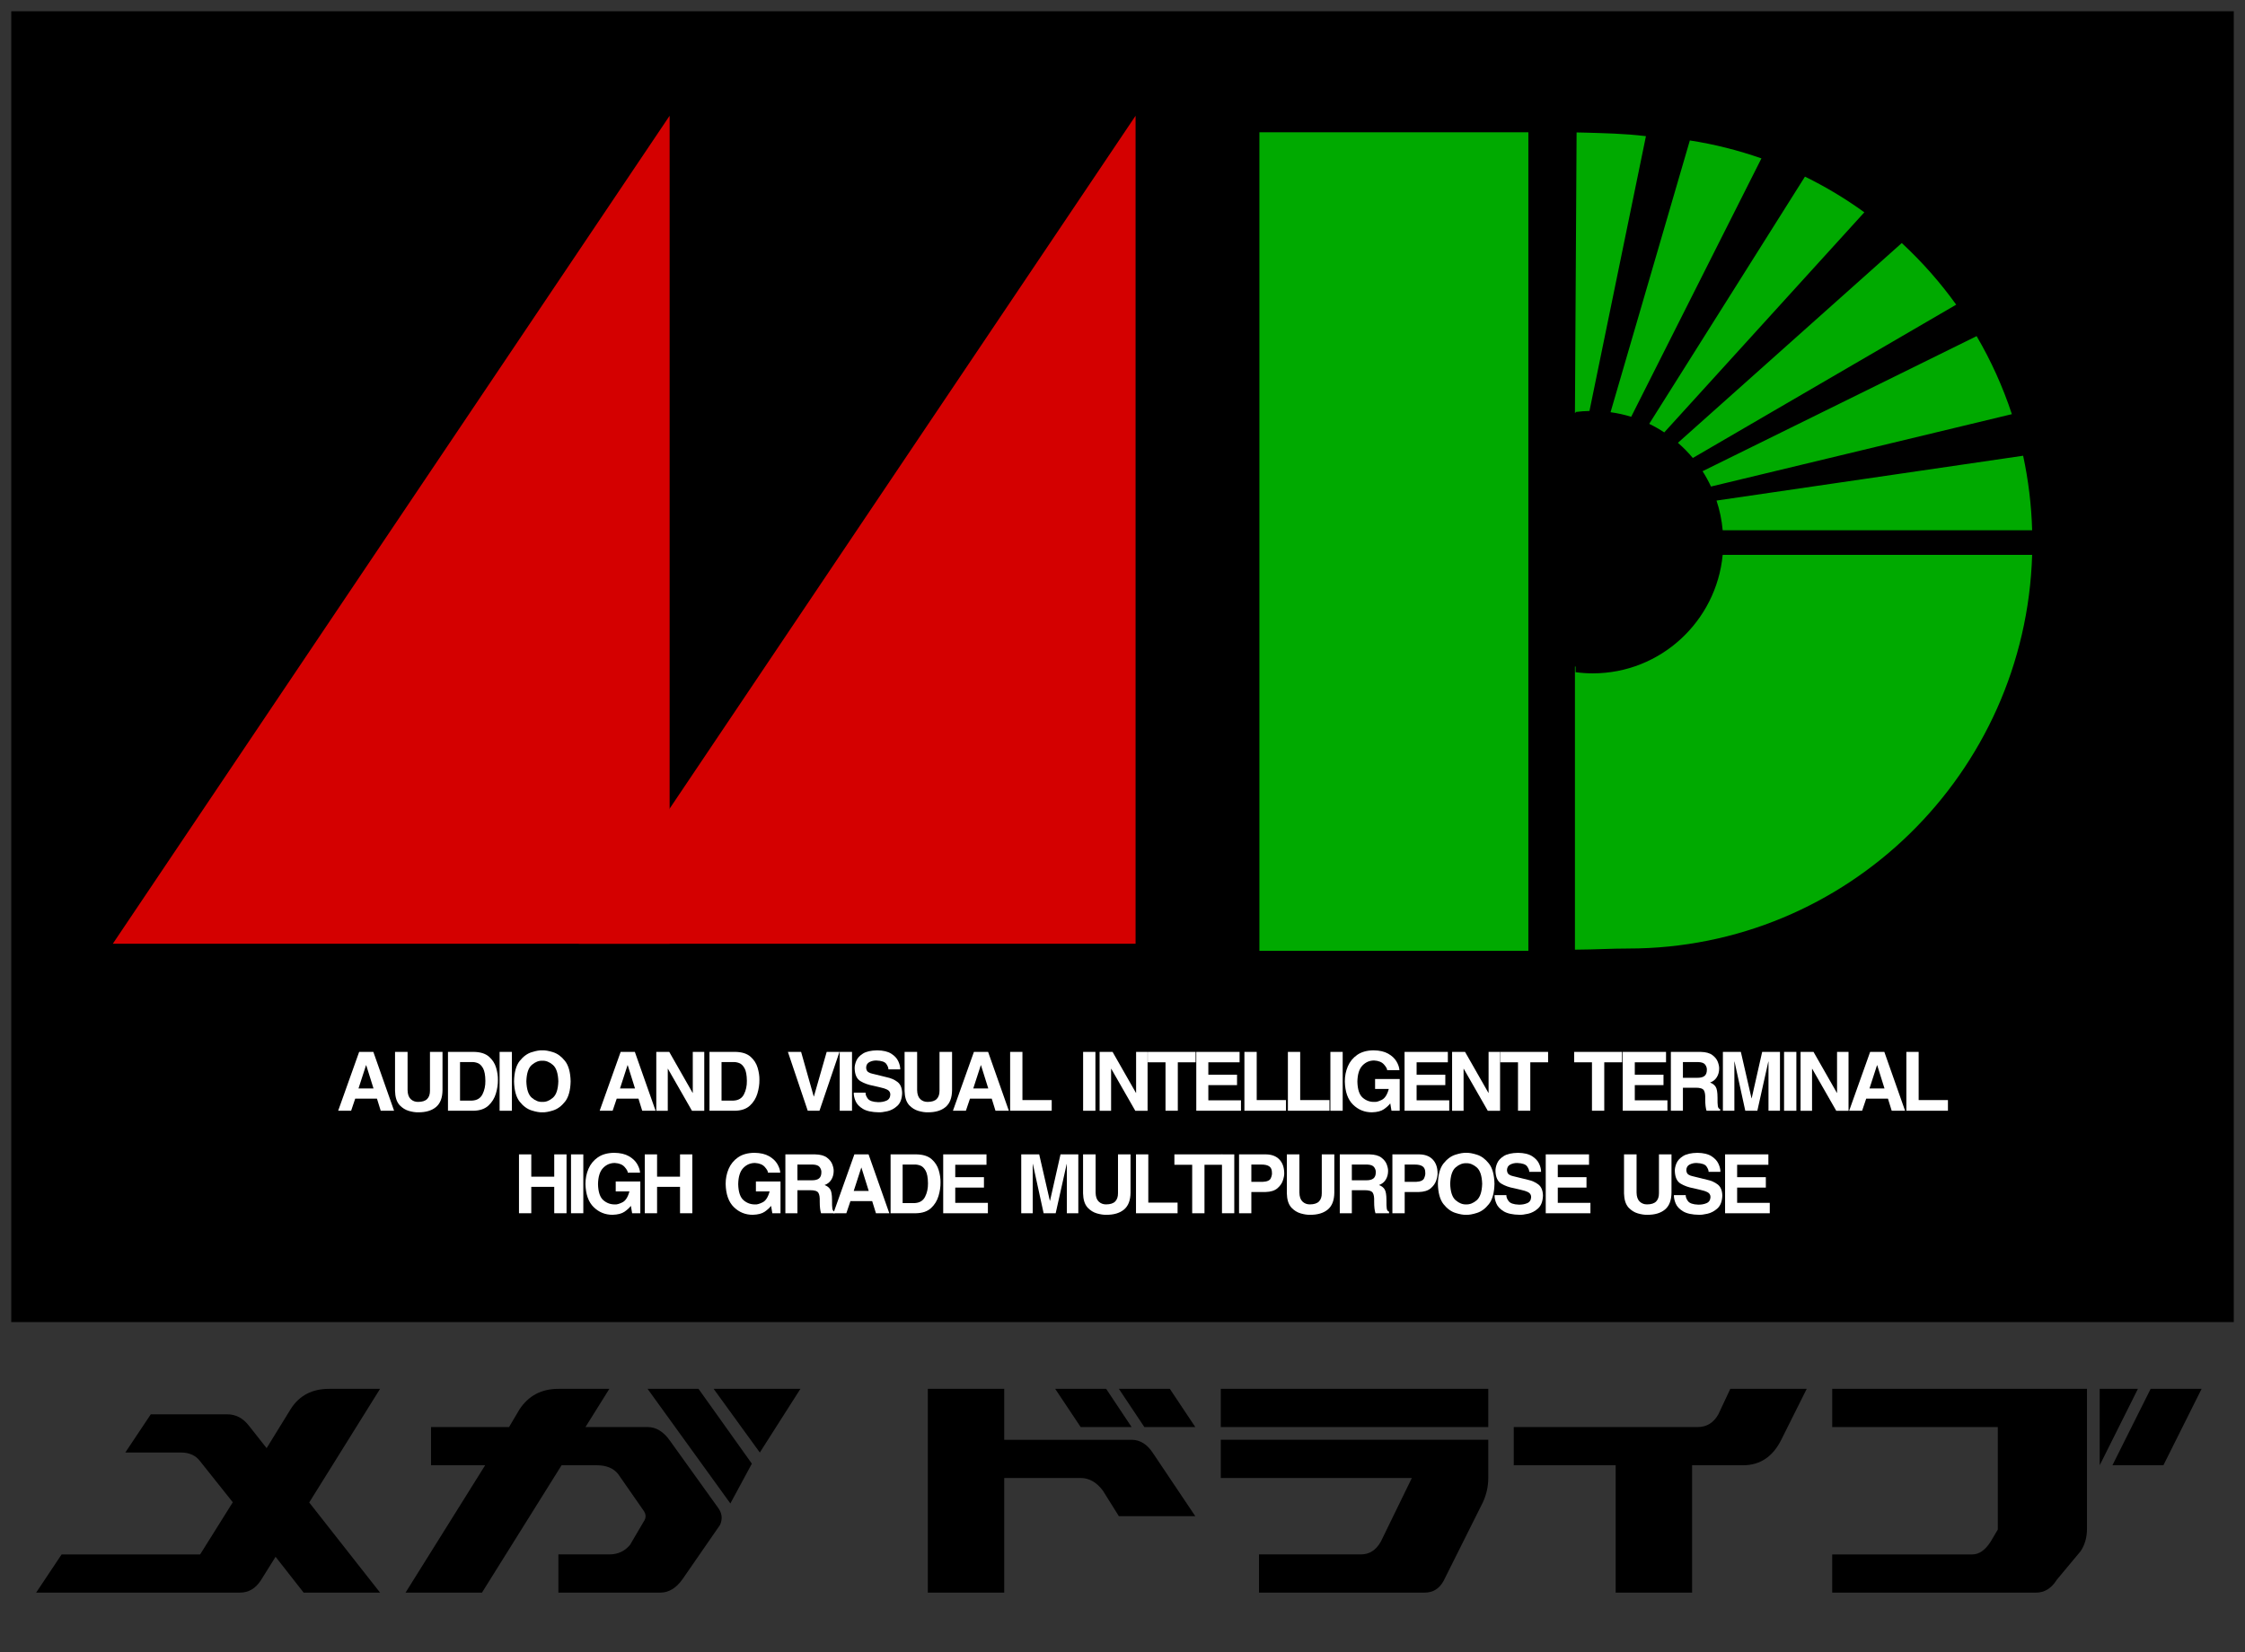 <?xml version="1.0" encoding="UTF-8" standalone="no"?>
<!-- Created with Inkscape (http://www.inkscape.org/) -->
<svg xmlns:dc="http://purl.org/dc/elements/1.1/" xmlns:cc="http://creativecommons.org/ns#" xmlns:rdf="http://www.w3.org/1999/02/22-rdf-syntax-ns#" xmlns:svg="http://www.w3.org/2000/svg" xmlns="http://www.w3.org/2000/svg" xmlns:sodipodi="http://sodipodi.sourceforge.net/DTD/sodipodi-0.dtd" xmlns:inkscape="http://www.inkscape.org/namespaces/inkscape" width="751.629" height="553.312" id="svg2" version="1.1" inkscape:version="0.48.0 r9654" sodipodi:docname="Megadrive logo.svg">
  <rect width="100%" height="100%" fill="#333333" stroke="none"/>
  <defs id="defs4">
    <inkscape:path-effect effect="skeletal" id="path-effect3036" is_visible="true" pattern="m -9.091,-5.051 0,10 10,-5 z" copytype="single_stretched" prop_scale="1" scale_y_rel="false" spacing="0" normal_offset="0" tang_offset="0" prop_units="false" vertical_pattern="false" fuse_tolerance="0"/>
    <inkscape:path-effect effect="spiro" id="path-effect3034" is_visible="true"/>
    <inkscape:path-effect effect="skeletal" id="path-effect3030" is_visible="true" pattern="M 0,0 0,10 10,5 z" copytype="single_stretched" prop_scale="1" scale_y_rel="false" spacing="0" normal_offset="0" tang_offset="0" prop_units="false" vertical_pattern="false" fuse_tolerance="0"/>
    <inkscape:path-effect effect="spiro" id="path-effect3028" is_visible="true"/>
    <inkscape:path-effect effect="skeletal" id="path-effect3024" is_visible="true" pattern="M 0,0 0,10 10,5 z" copytype="single_stretched" prop_scale="1" scale_y_rel="false" spacing="0" normal_offset="0" tang_offset="0" prop_units="false" vertical_pattern="false" fuse_tolerance="0"/>
    <inkscape:path-effect effect="spiro" id="path-effect3022" is_visible="true"/>
    <inkscape:path-effect effect="skeletal" id="path-effect3018" is_visible="true" pattern="M 0,0 0,10 10,5 z" copytype="single_stretched" prop_scale="1" scale_y_rel="false" spacing="0" normal_offset="0" tang_offset="0" prop_units="false" vertical_pattern="false" fuse_tolerance="0"/>
    <inkscape:path-effect effect="spiro" id="path-effect3016" is_visible="true"/>
    <inkscape:path-effect effect="skeletal" id="path-effect3012" is_visible="true" pattern="M 0,0 0,10 10,5 z" copytype="single_stretched" prop_scale="1" scale_y_rel="false" spacing="0" normal_offset="0" tang_offset="0" prop_units="false" vertical_pattern="false" fuse_tolerance="0"/>
    <inkscape:path-effect effect="spiro" id="path-effect3010" is_visible="true"/>
  </defs>
  <sodipodi:namedview id="base" pagecolor="#ffffff" bordercolor="#666666" borderopacity="1.0" inkscape:pageopacity="0.0" inkscape:pageshadow="2" inkscape:zoom="0.7" inkscape:cx="513.14019" inkscape:cy="253.10299" inkscape:document-units="px" inkscape:current-layer="layer2" showgrid="false" inkscape:window-width="1024" inkscape:window-height="706" inkscape:window-x="-8" inkscape:window-y="-8" inkscape:window-maximized="1" fit-margin-top="0" fit-margin-left="0" fit-margin-right="0" fit-margin-bottom="20"/>
  <g inkscape:groupmode="layer" id="layer2" inkscape:label="Layer" style="display:inline" transform="translate(2.958,-261.453)">
    <rect style="fill:#000000;fill-opacity:1;stroke:#000000;stroke-width:7.532;stroke-linecap:round;stroke-linejoin:miter;stroke-miterlimit:4;stroke-opacity:0;stroke-dasharray:none;stroke-dashoffset:0" id="rect4013" width="744.097" height="438.951" x="0.809" y="265.219"/>
    <g id="g3975">
      <g id="g3903"/>
    </g>
    <g style="font-size:27.455px;font-style:normal;font-variant:normal;font-weight:bold;font-stretch:normal;text-align:center;line-height:125%;letter-spacing:-2.227px;word-spacing:4.82px;text-anchor:middle;fill:#ffffff;fill-opacity:1;stroke:none;font-family:Helvetica LT Std;-inkscape-font-specification:Helvetica LT Std Bold" id="text4033">
      <path d="m 115.97,629.345 7.276,0 1.263,4.063 4.475,0 -6.946,-19.713 -4.75,0 -7.028,19.713 4.338,0 z m 3.624,-11.202 0.055,0 2.443,7.797 -5.024,0 z" style="fill:#ffffff" id="path3078" inkscape:connector-curvature="0"/>
      <path d="m 145.197,613.696 -4.201,0 0,12.986 c 0.011,1.202 -0.299,2.127 -0.93,2.776 -0.631,0.649 -1.648,0.978 -3.051,0.985 -0.987,0.007 -1.813,-0.309 -2.478,-0.947 -0.665,-0.638 -1.01,-1.64 -1.036,-3.006 l 0,-12.794 -4.201,0 0,13.069 c 0.021,0.988 0.15,1.881 0.388,2.677 0.237,0.796 0.621,1.496 1.15,2.1 0.916,0.952 1.953,1.594 3.109,1.925 1.157,0.331 2.207,0.486 3.15,0.463 2.512,0.015 4.483,-0.571 5.913,-1.761 1.43,-1.189 2.159,-3.073 2.186,-5.652 z" style="fill:#ffffff" id="path3080" inkscape:connector-curvature="0"/>
      <path d="m 147.024,633.408 8.538,0 c 2.149,-0.049 3.82,-0.628 5.013,-1.737 1.193,-1.109 2.024,-2.452 2.493,-4.031 0.47,-1.578 0.695,-3.097 0.675,-4.555 0.024,-1.291 -0.177,-2.656 -0.602,-4.094 -0.425,-1.438 -1.22,-2.668 -2.383,-3.691 -1.164,-1.023 -2.841,-1.558 -5.031,-1.605 l -8.703,0 z m 4.036,-16.308 3.954,0 c 0.609,-0.03 1.261,0.082 1.955,0.337 0.694,0.255 1.291,0.832 1.791,1.734 0.499,0.901 0.761,2.307 0.784,4.217 0.023,1.693 -0.304,3.201 -0.982,4.523 -0.677,1.322 -1.842,2.02 -3.494,2.093 l -4.008,0 z" style="fill:#ffffff" id="path3082" inkscape:connector-curvature="0"/>
      <path d="m 168.427,613.696 -4.118,0 0,19.713 4.118,0 z" style="fill:#ffffff" id="path3084" inkscape:connector-curvature="0"/>
      <path d="m 169.147,623.552 c 0.069,3.041 0.694,5.308 1.876,6.803 1.182,1.494 2.509,2.474 3.981,2.941 1.472,0.466 2.677,0.678 3.615,0.635 0.938,0.043 2.143,-0.168 3.615,-0.635 1.472,-0.466 2.799,-1.446 3.981,-2.941 1.182,-1.494 1.807,-3.762 1.876,-6.803 -0.069,-3.041 -0.694,-5.308 -1.876,-6.803 -1.182,-1.494 -2.509,-2.474 -3.981,-2.941 -1.472,-0.466 -2.677,-0.678 -3.615,-0.635 -0.938,-0.043 -2.143,0.168 -3.615,0.635 -1.472,0.466 -2.799,1.446 -3.981,2.941 -1.182,1.494 -1.807,3.762 -1.876,6.803 z m 4.118,0 c 0.084,-2.701 0.698,-4.54 1.843,-5.515 1.145,-0.975 2.315,-1.434 3.511,-1.376 1.196,-0.058 2.366,0.401 3.511,1.376 1.145,0.975 1.759,2.814 1.843,5.515 -0.084,2.701 -0.698,4.54 -1.843,5.515 -1.145,0.975 -2.315,1.434 -3.511,1.376 -1.196,0.058 -2.366,-0.401 -3.511,-1.376 -1.145,-0.975 -1.759,-2.814 -1.843,-5.515 z" style="fill:#ffffff" id="path3086" inkscape:connector-curvature="0"/>
      <path d="m 203.521,629.345 7.276,0 1.263,4.063 4.475,0 -6.946,-19.713 -4.75,0 -7.028,19.713 4.338,0 z m 3.624,-11.202 0.055,0 2.443,7.797 -5.024,0 z" style="fill:#ffffff" id="path3088" inkscape:connector-curvature="0"/>
      <path d="m 228.987,627.423 -0.055,0 -7.825,-13.727 -4.338,0 0,19.713 3.844,0 0,-14.057 0.055,0 8.044,14.057 4.118,0 0,-19.713 -3.844,0 z" style="fill:#ffffff" id="path3090" inkscape:connector-curvature="0"/>
      <path d="m 234.575,633.408 8.538,0 c 2.149,-0.049 3.82,-0.628 5.013,-1.737 1.193,-1.109 2.024,-2.452 2.493,-4.031 0.47,-1.578 0.695,-3.097 0.675,-4.555 0.024,-1.291 -0.177,-2.656 -0.602,-4.094 -0.425,-1.438 -1.22,-2.668 -2.383,-3.691 -1.164,-1.023 -2.841,-1.558 -5.031,-1.605 l -8.703,0 z m 4.036,-16.308 3.954,0 c 0.609,-0.03 1.261,0.082 1.955,0.337 0.694,0.255 1.291,0.832 1.791,1.734 0.499,0.901 0.761,2.307 0.784,4.217 0.023,1.693 -0.304,3.201 -0.982,4.523 -0.677,1.322 -1.842,2.02 -3.494,2.093 l -4.008,0 z" style="fill:#ffffff" id="path3092" inkscape:connector-curvature="0"/>
      <path d="m 269.535,628.631 -0.055,0 -4.228,-14.935 -4.42,0 6.644,19.713 3.926,0 6.699,-19.713 -4.283,0 z" style="fill:#ffffff" id="path3094" inkscape:connector-curvature="0"/>
      <path d="m 282.297,613.696 -4.118,0 0,19.713 4.118,0 z" style="fill:#ffffff" id="path3096" inkscape:connector-curvature="0"/>
      <path d="m 282.88,627.341 c -0.029,0.851 0.166,1.782 0.587,2.794 0.42,1.012 1.24,1.889 2.46,2.63 1.22,0.741 3.014,1.129 5.382,1.165 0.64,0.03 1.568,-0.088 2.783,-0.355 1.215,-0.267 2.334,-0.863 3.357,-1.789 1.023,-0.926 1.566,-2.362 1.63,-4.308 -0.047,-1.729 -0.571,-2.973 -1.572,-3.73 -1.001,-0.758 -2.198,-1.281 -3.59,-1.568 l -4.805,-1.181 c -0.447,-0.074 -0.898,-0.249 -1.352,-0.525 -0.454,-0.276 -0.699,-0.788 -0.734,-1.534 0.045,-0.879 0.422,-1.496 1.129,-1.85 0.708,-0.354 1.475,-0.524 2.303,-0.511 1.735,0.069 2.843,0.453 3.325,1.153 0.482,0.7 0.719,1.304 0.71,1.812 l 3.954,0 c 0.008,-0.839 -0.213,-1.748 -0.663,-2.725 -0.45,-0.978 -1.235,-1.821 -2.353,-2.53 -1.118,-0.709 -2.675,-1.081 -4.671,-1.114 -2.107,0.034 -3.71,0.396 -4.808,1.085 -1.098,0.689 -1.84,1.5 -2.227,2.433 -0.387,0.933 -0.568,1.783 -0.543,2.549 0.062,2.093 0.707,3.508 1.936,4.245 1.229,0.737 2.67,1.253 4.324,1.548 l 2.114,0.494 c 1.062,0.222 1.917,0.499 2.567,0.831 0.65,0.332 0.984,0.869 1.002,1.613 -0.05,1.019 -0.492,1.706 -1.328,2.059 -0.836,0.353 -1.766,0.518 -2.79,0.494 -1.746,-0.064 -2.887,-0.458 -3.425,-1.181 -0.538,-0.723 -0.787,-1.391 -0.748,-2.004 z" style="fill:#ffffff" id="path3098" inkscape:connector-curvature="0"/>
      <path d="m 315.795,613.696 -4.201,0 0,12.986 c 0.011,1.202 -0.299,2.127 -0.93,2.776 -0.631,0.649 -1.648,0.978 -3.051,0.985 -0.987,0.007 -1.813,-0.309 -2.478,-0.947 -0.665,-0.638 -1.01,-1.64 -1.036,-3.006 l 0,-12.794 -4.201,0 0,13.069 c 0.021,0.988 0.15,1.881 0.388,2.677 0.237,0.796 0.621,1.496 1.15,2.1 0.916,0.952 1.953,1.594 3.109,1.925 1.157,0.331 2.207,0.486 3.15,0.463 2.512,0.015 4.483,-0.571 5.913,-1.761 1.43,-1.189 2.159,-3.073 2.186,-5.652 z" style="fill:#ffffff" id="path3100" inkscape:connector-curvature="0"/>
      <path d="m 321.795,629.345 7.276,0 1.263,4.063 4.475,0 -6.946,-19.713 -4.75,0 -7.028,19.713 4.338,0 z m 3.624,-11.202 0.055,0 2.443,7.797 -5.024,0 z" style="fill:#ffffff" id="path3102" inkscape:connector-curvature="0"/>
      <path d="m 339.354,613.696 -4.118,0 0,19.713 13.92,0 0,-3.569 -9.801,0 z" style="fill:#ffffff" id="path3104" inkscape:connector-curvature="0"/>
      <path d="m 363.789,613.696 -4.118,0 0,19.713 4.118,0 z" style="fill:#ffffff" id="path3106" inkscape:connector-curvature="0"/>
      <path d="m 377.413,627.423 -0.055,0 -7.825,-13.727 -4.338,0 0,19.713 3.844,0 0,-14.057 0.055,0 8.044,14.057 4.118,0 0,-19.713 -3.844,0 z" style="fill:#ffffff" id="path3108" inkscape:connector-curvature="0"/>
      <path d="m 391.375,617.182 5.958,0 0,-3.487 -16.034,0 0,3.487 5.958,0 0,16.226 4.118,0 z" style="fill:#ffffff" id="path3110" inkscape:connector-curvature="0"/>
      <path d="m 412.055,613.696 -14.496,0 0,19.713 14.963,0 0,-3.487 -10.927,0 0,-5.107 9.609,0 0,-3.487 -9.609,0 0,-4.146 10.46,0 z" style="fill:#ffffff" id="path3112" inkscape:connector-curvature="0"/>
      <path d="m 417.789,613.696 -4.118,0 0,19.713 13.92,0 0,-3.569 -9.801,0 z" style="fill:#ffffff" id="path3114" inkscape:connector-curvature="0"/>
      <path d="m 432.346,613.696 -4.118,0 0,19.713 13.92,0 0,-3.569 -9.801,0 z" style="fill:#ffffff" id="path3116" inkscape:connector-curvature="0"/>
      <path d="m 446.574,613.696 -4.118,0 0,19.713 4.118,0 z" style="fill:#ffffff" id="path3118" inkscape:connector-curvature="0"/>
      <path d="m 457.425,626.105 4.585,0 c -0.515,1.922 -1.304,3.143 -2.368,3.662 -1.064,0.519 -1.867,0.744 -2.409,0.676 -1.464,0.054 -2.771,-0.404 -3.919,-1.373 -1.149,-0.969 -1.755,-2.772 -1.819,-5.409 0.052,-2.505 0.627,-4.317 1.726,-5.436 1.099,-1.119 2.409,-1.668 3.929,-1.647 1.453,0.087 2.535,0.531 3.247,1.332 0.712,0.801 1.066,1.437 1.064,1.908 l 4.118,0 c -0.064,-0.938 -0.397,-1.915 -0.998,-2.931 -0.601,-1.016 -1.525,-1.881 -2.773,-2.595 -1.248,-0.714 -2.874,-1.087 -4.878,-1.119 l -0.055,0 c -2.201,0.03 -4.01,0.535 -5.425,1.515 -1.415,0.98 -2.463,2.258 -3.143,3.834 -0.68,1.575 -1.018,3.27 -1.014,5.084 0.081,3.457 0.997,6.042 2.749,7.756 1.752,1.714 3.856,2.569 6.311,2.567 1.765,-0.049 3.109,-0.397 4.032,-1.043 0.924,-0.646 1.63,-1.296 2.117,-1.949 l 0.412,2.471 2.745,0 0,-10.625 -8.236,0 z" style="fill:#ffffff" id="path3120" inkscape:connector-curvature="0"/>
      <path d="m 481.784,613.696 -14.496,0 0,19.713 14.963,0 0,-3.487 -10.927,0 0,-5.107 9.609,0 0,-3.487 -9.609,0 0,-4.146 10.46,0 z" style="fill:#ffffff" id="path3122" inkscape:connector-curvature="0"/>
      <path d="m 495.425,627.423 -0.055,0 -7.825,-13.727 -4.338,0 0,19.713 3.844,0 0,-14.057 0.055,0 8.044,14.057 4.118,0 0,-19.713 -3.844,0 z" style="fill:#ffffff" id="path3124" inkscape:connector-curvature="0"/>
      <path d="m 509.387,617.182 5.958,0 0,-3.487 -16.034,0 0,3.487 5.958,0 0,16.226 4.118,0 z" style="fill:#ffffff" id="path3126" inkscape:connector-curvature="0"/>
      <path d="m 534.152,617.182 5.958,0 0,-3.487 -16.034,0 0,3.487 5.958,0 0,16.226 4.118,0 z" style="fill:#ffffff" id="path3128" inkscape:connector-curvature="0"/>
      <path d="m 554.832,613.696 -14.496,0 0,19.713 14.963,0 0,-3.487 -10.927,0 0,-5.107 9.609,0 0,-3.487 -9.609,0 0,-4.146 10.46,0 z" style="fill:#ffffff" id="path3130" inkscape:connector-curvature="0"/>
      <path d="m 556.448,633.408 4.036,0 0,-7.715 4.255,0 c 1.467,-0.013 2.383,0.273 2.749,0.858 0.365,0.585 0.52,1.543 0.463,2.876 10e-4,0.996 0.04,1.797 0.117,2.402 0.077,0.605 0.184,1.131 0.323,1.579 l 4.558,0 0,-0.522 c -0.421,-0.128 -0.677,-0.463 -0.769,-1.006 -0.091,-0.543 -0.128,-1.516 -0.11,-2.921 -0.003,-1.773 -0.217,-2.977 -0.642,-3.61 -0.425,-0.634 -1.044,-1.096 -1.857,-1.386 0.98,-0.348 1.731,-0.942 2.255,-1.781 0.523,-0.839 0.788,-1.81 0.793,-2.914 0.021,-0.605 -0.127,-1.338 -0.443,-2.201 -0.316,-0.863 -0.923,-1.631 -1.822,-2.305 -0.899,-0.674 -2.212,-1.029 -3.939,-1.067 l -9.966,0 z m 4.036,-11.037 0,-5.271 5.134,0 c 1.177,0.042 1.96,0.342 2.347,0.899 0.388,0.557 0.566,1.118 0.535,1.682 10e-4,0.965 -0.262,1.657 -0.789,2.076 -0.527,0.419 -1.326,0.624 -2.395,0.614 z" style="fill:#ffffff" id="path3132" inkscape:connector-curvature="0"/>
      <path d="m 592.978,613.696 -5.958,0 -3.514,15.539 -0.055,0 -3.569,-15.539 -6.013,0 0,19.713 3.844,0 0,-16.473 0.055,0 3.597,16.473 4.036,0 3.679,-16.473 0.055,0 0,16.473 3.844,0 z" style="fill:#ffffff" id="path3134" inkscape:connector-curvature="0"/>
      <path d="m 598.467,613.696 -4.118,0 0,19.713 4.118,0 z" style="fill:#ffffff" id="path3136" inkscape:connector-curvature="0"/>
      <path d="m 612.091,627.423 -0.055,0 -7.825,-13.727 -4.338,0 0,19.713 3.844,0 0,-14.057 0.055,0 8.044,14.057 4.118,0 0,-19.713 -3.844,0 z" style="fill:#ffffff" id="path3138" inkscape:connector-curvature="0"/>
      <path d="m 621.852,629.345 7.276,0 1.263,4.063 4.475,0 -6.946,-19.713 -4.75,0 -7.028,19.713 4.338,0 z m 3.624,-11.202 0.055,0 2.443,7.797 -5.024,0 z" style="fill:#ffffff" id="path3140" inkscape:connector-curvature="0"/>
      <path d="m 639.411,613.696 -4.118,0 0,19.713 13.92,0 0,-3.569 -9.801,0 z" style="fill:#ffffff" id="path3142" inkscape:connector-curvature="0"/>
      <path d="m 182.601,658.887 0,8.84 4.118,0 0,-19.713 -4.118,0 0,7.468 -7.687,0 0,-7.468 -4.118,0 0,19.713 4.118,0 0,-8.84 z" style="fill:#ffffff" id="path3144" inkscape:connector-curvature="0"/>
      <path d="m 192.335,648.015 -4.118,0 0,19.713 4.118,0 z" style="fill:#ffffff" id="path3146" inkscape:connector-curvature="0"/>
      <path d="m 203.186,660.424 4.585,0 c -0.515,1.922 -1.304,3.143 -2.368,3.662 -1.064,0.519 -1.867,0.744 -2.409,0.676 -1.464,0.054 -2.771,-0.404 -3.919,-1.373 -1.149,-0.969 -1.755,-2.772 -1.819,-5.409 0.052,-2.505 0.627,-4.317 1.726,-5.436 1.099,-1.119 2.409,-1.668 3.929,-1.647 1.453,0.087 2.535,0.531 3.247,1.332 0.712,0.801 1.066,1.437 1.064,1.908 l 4.118,0 c -0.064,-0.938 -0.397,-1.915 -0.998,-2.931 -0.601,-1.016 -1.525,-1.881 -2.773,-2.595 -1.248,-0.714 -2.874,-1.087 -4.878,-1.119 l -0.055,0 c -2.201,0.03 -4.01,0.535 -5.425,1.515 -1.415,0.98 -2.463,2.258 -3.143,3.833 -0.68,1.575 -1.018,3.27 -1.014,5.084 0.081,3.457 0.997,6.042 2.749,7.756 1.752,1.714 3.856,2.569 6.311,2.567 1.765,-0.049 3.109,-0.397 4.032,-1.043 0.924,-0.646 1.63,-1.296 2.117,-1.949 l 0.412,2.471 2.745,0 0,-10.625 -8.236,0 z" style="fill:#ffffff" id="path3148" inkscape:connector-curvature="0"/>
      <path d="m 224.717,658.887 0,8.84 4.118,0 0,-19.713 -4.118,0 0,7.468 -7.687,0 0,-7.468 -4.118,0 0,19.713 4.118,0 0,-8.84 z" style="fill:#ffffff" id="path3150" inkscape:connector-curvature="0"/>
      <path d="m 250.122,660.424 4.585,0 c -0.515,1.922 -1.304,3.143 -2.368,3.662 -1.064,0.519 -1.867,0.744 -2.409,0.676 -1.464,0.054 -2.771,-0.404 -3.919,-1.373 -1.149,-0.969 -1.755,-2.772 -1.819,-5.409 0.052,-2.505 0.627,-4.317 1.726,-5.436 1.099,-1.119 2.409,-1.668 3.929,-1.647 1.453,0.087 2.535,0.531 3.247,1.332 0.712,0.801 1.066,1.437 1.064,1.908 l 4.118,0 c -0.064,-0.938 -0.397,-1.915 -0.998,-2.931 -0.601,-1.016 -1.525,-1.881 -2.773,-2.595 -1.248,-0.714 -2.874,-1.087 -4.878,-1.119 l -0.055,0 c -2.201,0.03 -4.01,0.535 -5.425,1.515 -1.415,0.98 -2.463,2.258 -3.143,3.833 -0.68,1.575 -1.018,3.27 -1.014,5.084 0.081,3.457 0.997,6.042 2.749,7.756 1.752,1.714 3.856,2.569 6.311,2.567 1.765,-0.049 3.109,-0.397 4.032,-1.043 0.924,-0.646 1.63,-1.296 2.117,-1.949 l 0.412,2.471 2.745,0 0,-10.625 -8.236,0 z" style="fill:#ffffff" id="path3152" inkscape:connector-curvature="0"/>
      <path d="m 259.985,667.727 4.036,0 0,-7.715 4.255,0 c 1.467,-0.013 2.383,0.273 2.749,0.858 0.365,0.585 0.52,1.543 0.463,2.876 10e-4,0.996 0.04,1.797 0.117,2.402 0.077,0.605 0.184,1.131 0.323,1.579 l 4.558,0 0,-0.522 c -0.421,-0.128 -0.677,-0.463 -0.769,-1.006 -0.091,-0.543 -0.128,-1.516 -0.11,-2.921 -0.003,-1.773 -0.217,-2.977 -0.642,-3.61 -0.425,-0.634 -1.044,-1.096 -1.857,-1.386 0.98,-0.348 1.731,-0.942 2.255,-1.781 0.523,-0.839 0.788,-1.81 0.793,-2.914 0.021,-0.605 -0.127,-1.338 -0.443,-2.201 -0.316,-0.863 -0.923,-1.631 -1.822,-2.305 -0.899,-0.674 -2.212,-1.029 -3.939,-1.067 l -9.966,0 z m 4.036,-11.037 0,-5.271 5.134,0 c 1.177,0.042 1.96,0.342 2.347,0.899 0.388,0.557 0.566,1.118 0.535,1.682 10e-4,0.965 -0.262,1.657 -0.789,2.076 -0.527,0.419 -1.326,0.624 -2.395,0.614 z" style="fill:#ffffff" id="path3154" inkscape:connector-curvature="0"/>
      <path d="m 281.772,663.664 7.276,0 1.263,4.063 4.475,0 -6.946,-19.713 -4.75,0 -7.028,19.713 4.338,0 z m 3.624,-11.202 0.055,0 2.443,7.797 -5.024,0 z" style="fill:#ffffff" id="path3156" inkscape:connector-curvature="0"/>
      <path d="m 295.212,667.727 8.538,0 c 2.149,-0.049 3.82,-0.628 5.013,-1.737 1.193,-1.109 2.024,-2.452 2.493,-4.031 0.47,-1.578 0.695,-3.097 0.675,-4.555 0.024,-1.291 -0.177,-2.656 -0.602,-4.094 -0.425,-1.438 -1.22,-2.668 -2.383,-3.691 -1.164,-1.023 -2.841,-1.558 -5.031,-1.605 l -8.703,0 z m 4.036,-16.308 3.953,0 c 0.609,-0.03 1.261,0.082 1.955,0.337 0.694,0.255 1.291,0.832 1.791,1.734 0.499,0.901 0.761,2.307 0.784,4.217 0.023,1.693 -0.304,3.201 -0.982,4.523 -0.677,1.322 -1.842,2.02 -3.494,2.093 l -4.008,0 z" style="fill:#ffffff" id="path3158" inkscape:connector-curvature="0"/>
      <path d="m 327.322,648.015 -14.496,0 0,19.713 14.963,0 0,-3.487 -10.927,0 0,-5.107 9.609,0 0,-3.487 -9.609,0 0,-4.146 10.46,0 z" style="fill:#ffffff" id="path3160" inkscape:connector-curvature="0"/>
      <path d="m 358.062,648.015 -5.958,0 -3.514,15.539 -0.055,0 -3.569,-15.539 -6.013,0 0,19.713 3.844,0 0,-16.473 0.055,0 3.597,16.473 4.036,0 3.679,-16.473 0.055,0 0,16.473 3.844,0 z" style="fill:#ffffff" id="path3162" inkscape:connector-curvature="0"/>
      <path d="m 375.549,648.015 -4.201,0 0,12.986 c 0.011,1.202 -0.299,2.127 -0.93,2.776 -0.631,0.649 -1.648,0.978 -3.051,0.985 -0.987,0.007 -1.813,-0.309 -2.478,-0.947 -0.665,-0.638 -1.01,-1.64 -1.036,-3.006 l 0,-12.794 -4.201,0 0,13.069 c 0.021,0.988 0.15,1.881 0.388,2.677 0.237,0.796 0.621,1.496 1.15,2.1 0.916,0.952 1.953,1.594 3.109,1.925 1.157,0.331 2.207,0.486 3.15,0.463 2.512,0.015 4.483,-0.571 5.913,-1.761 1.43,-1.189 2.159,-3.073 2.186,-5.652 z" style="fill:#ffffff" id="path3164" inkscape:connector-curvature="0"/>
      <path d="m 381.494,648.015 -4.118,0 0,19.713 13.92,0 0,-3.569 -9.801,0 z" style="fill:#ffffff" id="path3166" inkscape:connector-curvature="0"/>
      <path d="m 400.307,651.501 5.958,0 0,-3.487 -16.034,0 0,3.487 5.958,0 0,16.226 4.118,0 z" style="fill:#ffffff" id="path3168" inkscape:connector-curvature="0"/>
      <path d="m 410.279,648.015 -4.118,0 0,19.713 4.118,0 z" style="fill:#ffffff" id="path3170" inkscape:connector-curvature="0"/>
      <path d="m 415.996,660.616 4.722,0 c 1.746,-0.045 3.074,-0.456 3.985,-1.233 0.911,-0.778 1.527,-1.655 1.85,-2.631 0.322,-0.976 0.473,-1.784 0.452,-2.423 -0.017,-1.957 -0.56,-3.493 -1.63,-4.609 -1.07,-1.116 -2.568,-1.684 -4.492,-1.706 l -9.005,0 0,19.713 4.118,0 z m 0,-3.404 0,-5.793 3.267,0 c 1.268,-0.007 2.191,0.206 2.77,0.638 0.578,0.432 0.863,1.126 0.855,2.08 0.064,0.512 -0.064,1.135 -0.384,1.867 -0.32,0.732 -1.217,1.135 -2.691,1.208 z" style="fill:#ffffff" id="path3172" inkscape:connector-curvature="0"/>
      <path d="m 443.776,648.015 -4.201,0 0,12.986 c 0.011,1.202 -0.299,2.127 -0.93,2.776 -0.631,0.649 -1.648,0.978 -3.051,0.985 -0.987,0.007 -1.813,-0.309 -2.478,-0.947 -0.665,-0.638 -1.01,-1.64 -1.036,-3.006 l 0,-12.794 -4.201,0 0,13.069 c 0.021,0.988 0.15,1.881 0.388,2.677 0.237,0.796 0.621,1.496 1.15,2.1 0.916,0.952 1.953,1.594 3.109,1.925 1.157,0.331 2.207,0.486 3.15,0.463 2.512,0.015 4.483,-0.571 5.913,-1.761 1.43,-1.189 2.159,-3.073 2.186,-5.652 z" style="fill:#ffffff" id="path3174" inkscape:connector-curvature="0"/>
      <path d="m 445.603,667.727 4.036,0 0,-7.715 4.255,0 c 1.467,-0.013 2.383,0.273 2.749,0.858 0.365,0.585 0.52,1.543 0.463,2.876 0.001,0.996 0.04,1.797 0.117,2.402 0.077,0.605 0.184,1.131 0.323,1.579 l 4.558,0 0,-0.522 c -0.421,-0.128 -0.677,-0.463 -0.769,-1.006 -0.091,-0.543 -0.128,-1.516 -0.11,-2.921 -0.003,-1.773 -0.217,-2.977 -0.642,-3.61 -0.425,-0.634 -1.044,-1.096 -1.857,-1.386 0.98,-0.348 1.731,-0.942 2.255,-1.781 0.523,-0.839 0.788,-1.81 0.793,-2.914 0.021,-0.605 -0.127,-1.338 -0.443,-2.201 -0.316,-0.863 -0.923,-1.631 -1.822,-2.305 -0.899,-0.674 -2.212,-1.029 -3.939,-1.067 l -9.966,0 z m 4.036,-11.037 0,-5.271 5.134,0 c 1.177,0.042 1.96,0.342 2.347,0.899 0.388,0.557 0.566,1.118 0.535,1.682 0.001,0.965 -0.262,1.657 -0.789,2.076 -0.527,0.419 -1.326,0.624 -2.395,0.614 z" style="fill:#ffffff" id="path3176" inkscape:connector-curvature="0"/>
      <path d="m 467.335,660.616 4.722,0 c 1.746,-0.045 3.074,-0.456 3.985,-1.233 0.911,-0.778 1.527,-1.655 1.85,-2.631 0.322,-0.976 0.473,-1.784 0.453,-2.423 -0.017,-1.957 -0.56,-3.493 -1.63,-4.609 -1.07,-1.116 -2.568,-1.684 -4.492,-1.706 l -9.005,0 0,19.713 4.118,0 z m 0,-3.404 0,-5.793 3.267,0 c 1.268,-0.007 2.191,0.206 2.769,0.638 0.578,0.432 0.863,1.126 0.855,2.08 0.064,0.512 -0.064,1.135 -0.384,1.867 -0.32,0.732 -1.217,1.135 -2.691,1.208 z" style="fill:#ffffff" id="path3178" inkscape:connector-curvature="0"/>
      <path d="m 478.451,657.871 c 0.069,3.041 0.694,5.308 1.876,6.803 1.182,1.494 2.509,2.474 3.981,2.941 1.472,0.466 2.677,0.678 3.615,0.635 0.938,0.043 2.143,-0.168 3.615,-0.635 1.472,-0.466 2.799,-1.446 3.981,-2.941 1.182,-1.494 1.807,-3.762 1.876,-6.803 -0.069,-3.041 -0.694,-5.308 -1.876,-6.803 -1.182,-1.494 -2.509,-2.474 -3.981,-2.941 -1.472,-0.466 -2.677,-0.678 -3.615,-0.635 -0.938,-0.043 -2.143,0.168 -3.615,0.635 -1.472,0.466 -2.799,1.446 -3.981,2.941 -1.182,1.494 -1.807,3.762 -1.876,6.803 z m 4.118,0 c 0.084,-2.701 0.698,-4.54 1.843,-5.515 1.145,-0.975 2.315,-1.434 3.511,-1.376 1.196,-0.058 2.366,0.401 3.511,1.376 1.145,0.975 1.759,2.814 1.843,5.515 -0.084,2.701 -0.698,4.54 -1.843,5.515 -1.145,0.975 -2.315,1.434 -3.511,1.376 -1.196,0.058 -2.366,-0.401 -3.511,-1.376 -1.145,-0.975 -1.759,-2.814 -1.843,-5.515 z" style="fill:#ffffff" id="path3180" inkscape:connector-curvature="0"/>
      <path d="m 497.429,661.66 c -0.029,0.851 0.166,1.782 0.587,2.794 0.42,1.012 1.24,1.889 2.46,2.63 1.22,0.741 3.014,1.129 5.382,1.165 0.64,0.03 1.568,-0.088 2.783,-0.355 1.215,-0.267 2.334,-0.863 3.357,-1.789 1.023,-0.926 1.566,-2.362 1.63,-4.308 -0.047,-1.729 -0.571,-2.973 -1.572,-3.73 -1.001,-0.758 -2.198,-1.281 -3.59,-1.568 l -4.805,-1.181 c -0.447,-0.074 -0.898,-0.249 -1.352,-0.525 -0.454,-0.276 -0.699,-0.788 -0.734,-1.534 0.045,-0.879 0.422,-1.496 1.129,-1.85 0.708,-0.354 1.475,-0.524 2.303,-0.511 1.735,0.069 2.843,0.453 3.325,1.153 0.482,0.7 0.719,1.304 0.71,1.812 l 3.953,0 c 0.008,-0.839 -0.213,-1.748 -0.663,-2.725 -0.45,-0.978 -1.235,-1.821 -2.353,-2.53 -1.118,-0.709 -2.675,-1.081 -4.671,-1.114 -2.107,0.034 -3.71,0.396 -4.808,1.085 -1.098,0.689 -1.84,1.5 -2.227,2.433 -0.387,0.933 -0.568,1.783 -0.543,2.549 0.062,2.093 0.707,3.508 1.936,4.245 1.229,0.737 2.67,1.253 4.324,1.548 l 2.114,0.494 c 1.062,0.222 1.917,0.499 2.567,0.831 0.65,0.332 0.984,0.869 1.002,1.613 -0.05,1.019 -0.492,1.706 -1.328,2.059 -0.836,0.353 -1.766,0.518 -2.79,0.494 -1.746,-0.064 -2.887,-0.458 -3.425,-1.181 -0.538,-0.723 -0.787,-1.391 -0.748,-2.004 z" style="fill:#ffffff" id="path3182" inkscape:connector-curvature="0"/>
      <path d="m 529.053,648.015 -14.496,0 0,19.713 14.963,0 0,-3.487 -10.927,0 0,-5.107 9.609,0 0,-3.487 -9.609,0 0,-4.146 10.46,0 z" style="fill:#ffffff" id="path3184" inkscape:connector-curvature="0"/>
      <path d="m 556.663,648.015 -4.201,0 0,12.986 c 0.011,1.202 -0.299,2.127 -0.93,2.776 -0.631,0.649 -1.648,0.978 -3.051,0.985 -0.987,0.007 -1.813,-0.309 -2.478,-0.947 -0.665,-0.638 -1.01,-1.64 -1.036,-3.006 l 0,-12.794 -4.201,0 0,13.069 c 0.021,0.988 0.15,1.881 0.388,2.677 0.237,0.796 0.621,1.496 1.15,2.1 0.916,0.952 1.953,1.594 3.109,1.925 1.157,0.331 2.207,0.486 3.15,0.463 2.512,0.015 4.483,-0.571 5.913,-1.761 1.431,-1.189 2.159,-3.073 2.186,-5.652 z" style="fill:#ffffff" id="path3186" inkscape:connector-curvature="0"/>
      <path d="m 557.474,661.66 c -0.029,0.851 0.166,1.782 0.587,2.794 0.42,1.012 1.24,1.889 2.46,2.63 1.22,0.741 3.014,1.129 5.382,1.165 0.64,0.03 1.568,-0.088 2.783,-0.355 1.215,-0.267 2.334,-0.863 3.357,-1.789 1.023,-0.926 1.566,-2.362 1.63,-4.308 -0.047,-1.729 -0.571,-2.973 -1.572,-3.73 -1.001,-0.758 -2.198,-1.281 -3.59,-1.568 l -4.805,-1.181 c -0.447,-0.074 -0.898,-0.249 -1.352,-0.525 -0.454,-0.276 -0.699,-0.788 -0.734,-1.534 0.045,-0.879 0.422,-1.496 1.129,-1.85 0.708,-0.354 1.475,-0.524 2.303,-0.511 1.735,0.069 2.843,0.453 3.325,1.153 0.482,0.7 0.719,1.304 0.71,1.812 l 3.953,0 c 0.008,-0.839 -0.213,-1.748 -0.663,-2.725 -0.45,-0.978 -1.235,-1.821 -2.353,-2.53 -1.118,-0.709 -2.675,-1.081 -4.671,-1.114 -2.107,0.034 -3.71,0.396 -4.808,1.085 -1.098,0.689 -1.84,1.5 -2.227,2.433 -0.387,0.933 -0.568,1.783 -0.543,2.549 0.062,2.093 0.707,3.508 1.936,4.245 1.229,0.737 2.67,1.253 4.324,1.548 l 2.114,0.494 c 1.062,0.222 1.917,0.499 2.567,0.831 0.65,0.332 0.984,0.869 1.002,1.613 -0.05,1.019 -0.492,1.706 -1.328,2.059 -0.836,0.353 -1.766,0.518 -2.79,0.494 -1.746,-0.064 -2.887,-0.458 -3.425,-1.181 -0.538,-0.723 -0.787,-1.391 -0.748,-2.004 z" style="fill:#ffffff" id="path3188" inkscape:connector-curvature="0"/>
      <path d="m 589.098,648.015 -14.496,0 0,19.713 14.963,0 0,-3.487 -10.927,0 0,-5.107 9.609,0 0,-3.487 -9.609,0 0,-4.146 10.46,0 z" style="fill:#ffffff" id="path3190" inkscape:connector-curvature="0"/>
    </g>
    <g style="font-size:68.235px;font-style:normal;font-variant:normal;font-weight:normal;font-stretch:normal;line-height:125%;letter-spacing:0px;word-spacing:0px;fill:#000000;fill-opacity:1;stroke:none;font-family:NiseMegaDriveK;-inkscape-font-specification:NiseMegaDriveK" id="text4039">
      <path d="m 9.143,794.766 8.529,-12.794 46.379,0 10.928,-17.459 -10.928,-13.727 c -1.466,-1.955 -3.598,-2.932 -6.397,-2.932 l -18.658,0 8.529,-12.794 25.588,0 c 2.843,6e-5 5.242,1.244 7.197,3.732 l 5.997,7.596 8.13,-13.194 c 2.843,-4.442 7.108,-6.664 12.794,-6.664 l 17.059,0 -23.722,38.049 23.722,30.186 -25.588,0 -9.396,-11.994 -4.998,7.996 c -1.777,2.665 -4.087,3.998 -6.93,3.998 z" style="fill:#000000" id="path3065" inkscape:connector-curvature="0"/>
      <path d="m 141.349,752.119 0,-12.794 26.121,0 3.465,-5.864 c 3.021,-4.62 7.374,-6.93 13.061,-6.93 l 17.059,0 -7.996,12.794 20.79,0 c 2.843,6e-5 5.331,1.51 7.463,4.531 l 16.259,22.656 c 1.244,1.777 1.421,3.643 0.533,5.597 l -12.528,18.125 c -2.132,3.021 -4.62,4.531 -7.463,4.531 l -34.118,0 0,-12.794 17.059,0 c 2.843,10e-6 5.153,-1.066 6.93,-3.199 l 4.531,-7.73 c 0.888,-1.244 0.888,-2.488 0,-3.732 l -8.529,-12.261 c -1.555,-1.955 -3.954,-2.932 -7.197,-2.932 l -11.728,0 -26.654,42.647 -25.588,0 26.654,-42.647 z m 72.5,-25.588 17.059,0 17.858,25.055 -7.197,13.327 z m 22.123,0 29.053,0 -13.594,21.324 z" style="fill:#000000" id="path3067" inkscape:connector-curvature="0"/>
      <path d="m 307.672,794.766 0,-68.235 25.588,0 0,17.059 42.647,0 c 2.843,5e-5 5.242,1.51 7.197,4.531 l 14.127,21.057 -25.588,0 -5.331,-8.529 c -2.132,-2.843 -4.62,-4.265 -7.463,-4.265 l -25.588,0 0,38.382 z m 51.176,-55.441 -8.529,-12.794 17.059,0 8.529,12.794 z m 21.324,0 -8.529,-12.794 17.059,0 8.529,12.794 z" style="fill:#000000" id="path3069" inkscape:connector-curvature="0"/>
      <path d="m 405.761,739.324 0,-12.794 89.559,0 0,12.794 z m 0,17.059 0,-12.794 89.559,0 0,12.794 c -9e-5,2.843 -0.622,5.597 -1.866,8.263 L 480.393,790.767 c -1.422,2.665 -3.554,3.998 -6.397,3.998 l -55.441,0 0,-12.794 34.118,0 c 2.843,10e-6 5.064,-1.422 6.664,-4.265 l 10.395,-21.324 z" style="fill:#000000" id="path3071" inkscape:connector-curvature="0"/>
      <path d="m 503.849,752.119 0,-12.794 61.572,0 c 3.021,6e-5 5.331,-1.422 6.93,-4.265 l 3.998,-8.529 25.588,0 -8.529,17.059 c -2.843,5.686 -7.108,8.529 -12.794,8.529 l -17.059,0 0,42.647 -25.588,0 0,-42.647 z" style="fill:#000000" id="path3073" inkscape:connector-curvature="0"/>
      <path d="m 693.628,780.905 -7.996,9.596 c -1.777,2.843 -4.087,4.265 -6.93,4.265 l -68.235,0 0,-12.794 46.912,0 c 2.266,10e-6 4.309,-1.422 6.131,-4.265 l 2.399,-4.065 0,-34.318 -55.441,0 0,-12.794 85.294,0 0,46.912 c -8e-5,2.843 -0.711,5.331 -2.132,7.463 z m 10.662,-28.787 12.794,-25.588 17.059,0 -12.794,25.588 z m -4.265,0 0,-25.588 12.794,0 z" style="fill:#000000" id="path3075" inkscape:connector-curvature="0"/>
    </g>
    <flowRoot xml:space="preserve" id="flowRoot3018" style="font-size:40px;font-style:normal;font-weight:normal;line-height:125%;letter-spacing:0px;word-spacing:0px;fill:#000000;fill-opacity:1;stroke:none;font-family:Sans"><flowRegion id="flowRegion3020"><rect id="rect3022" width="332.857" height="170" x="87.143" y="828.076"/></flowRegion><flowPara id="flowPara3024"/></flowRoot>    <path style="fill:#d40000;fill-opacity:1;stroke:#000000;stroke-width:0.782px;stroke-linecap:butt;stroke-linejoin:miter;stroke-opacity:0;display:inline" d="m 221.233,300.217 0,277.257 -186.418,0 z" id="path3038" inkscape:connector-curvature="0"/>
    <rect style="fill:#00aa00;fill-opacity:1;stroke:#000000;stroke-width:5.221;stroke-linecap:round;stroke-linejoin:miter;stroke-miterlimit:4;stroke-opacity:0;stroke-dasharray:none;stroke-dashoffset:0;display:inline" id="rect3834" width="90.049" height="274.097" x="418.693" y="305.746"/>
    <path style="fill:#00aa00;fill-opacity:1;stroke:#000000;stroke-width:5.155;stroke-linecap:round;stroke-linejoin:miter;stroke-miterlimit:4;stroke-opacity:0;stroke-dasharray:none;stroke-dashoffset:0;display:inline" d="m 528.129,305.876 c -0.963,-0.028 -2.036,-0.053 -3.243,-0.072 l -0.553,93.902 c 0.072,0.002 0.147,-0.002 0.219,0 l 0,-0.292 c 1.532,-0.203 3.075,-0.305 4.647,-0.341 l 18.906,-92.024 c -7.377,-0.896 -14.325,-0.994 -19.976,-1.173 z m 34.673,2.609 -26.546,91.002 c 2.364,0.325 4.682,0.843 6.91,1.533 l 43.603,-86.525 c -7.701,-2.704 -15.702,-4.738 -23.967,-6.01 z m 38.542,12.117 -52.144,82.778 c 1.743,0.843 3.432,1.812 5.037,2.871 l 66.986,-73.702 c -6.248,-4.532 -12.895,-8.525 -19.879,-11.947 z m 32.41,22.24 -74.943,66.889 c 1.791,1.554 3.468,3.261 4.988,5.085 l 88.18,-51.341 c -5.368,-7.484 -11.488,-14.399 -18.225,-20.634 z m 25.062,31.169 -91.756,45.233 c 1.052,1.643 1.992,3.351 2.823,5.134 l 100.735,-24.235 c -3.027,-9.185 -6.997,-17.933 -11.801,-26.133 z m 15.573,40.051 -102.657,15.013 c 1.053,3.17 1.76,6.507 2.068,9.952 l 103.606,0 c -0.244,-8.541 -1.278,-16.888 -3.017,-24.965 z m -100.589,33.189 c -2.127,22.275 -20.802,39.686 -43.506,39.686 -1.953,0 -3.857,-0.139 -5.742,-0.389 l 0,-1.898 c -0.072,0.002 -0.146,-0.002 -0.219,0 l 0,94.813 c 7.775,-0.056 11.786,-0.381 17.835,-0.381 73.315,0 133.007,-58.635 135.238,-131.831 z" id="path3838" inkscape:connector-curvature="0" sodipodi:nodetypes="ccccccccccccccccccccccccccccccccccccccsccc"/>
    <path style="fill:#d40000;fill-opacity:1;stroke:#000000;stroke-width:0.782px;stroke-linecap:butt;stroke-linejoin:miter;stroke-opacity:0;display:inline" d="m 377.233,300.217 0,277.257 -186.418,0 z" id="path3038-4" inkscape:connector-curvature="0"/>
  </g>
</svg>
